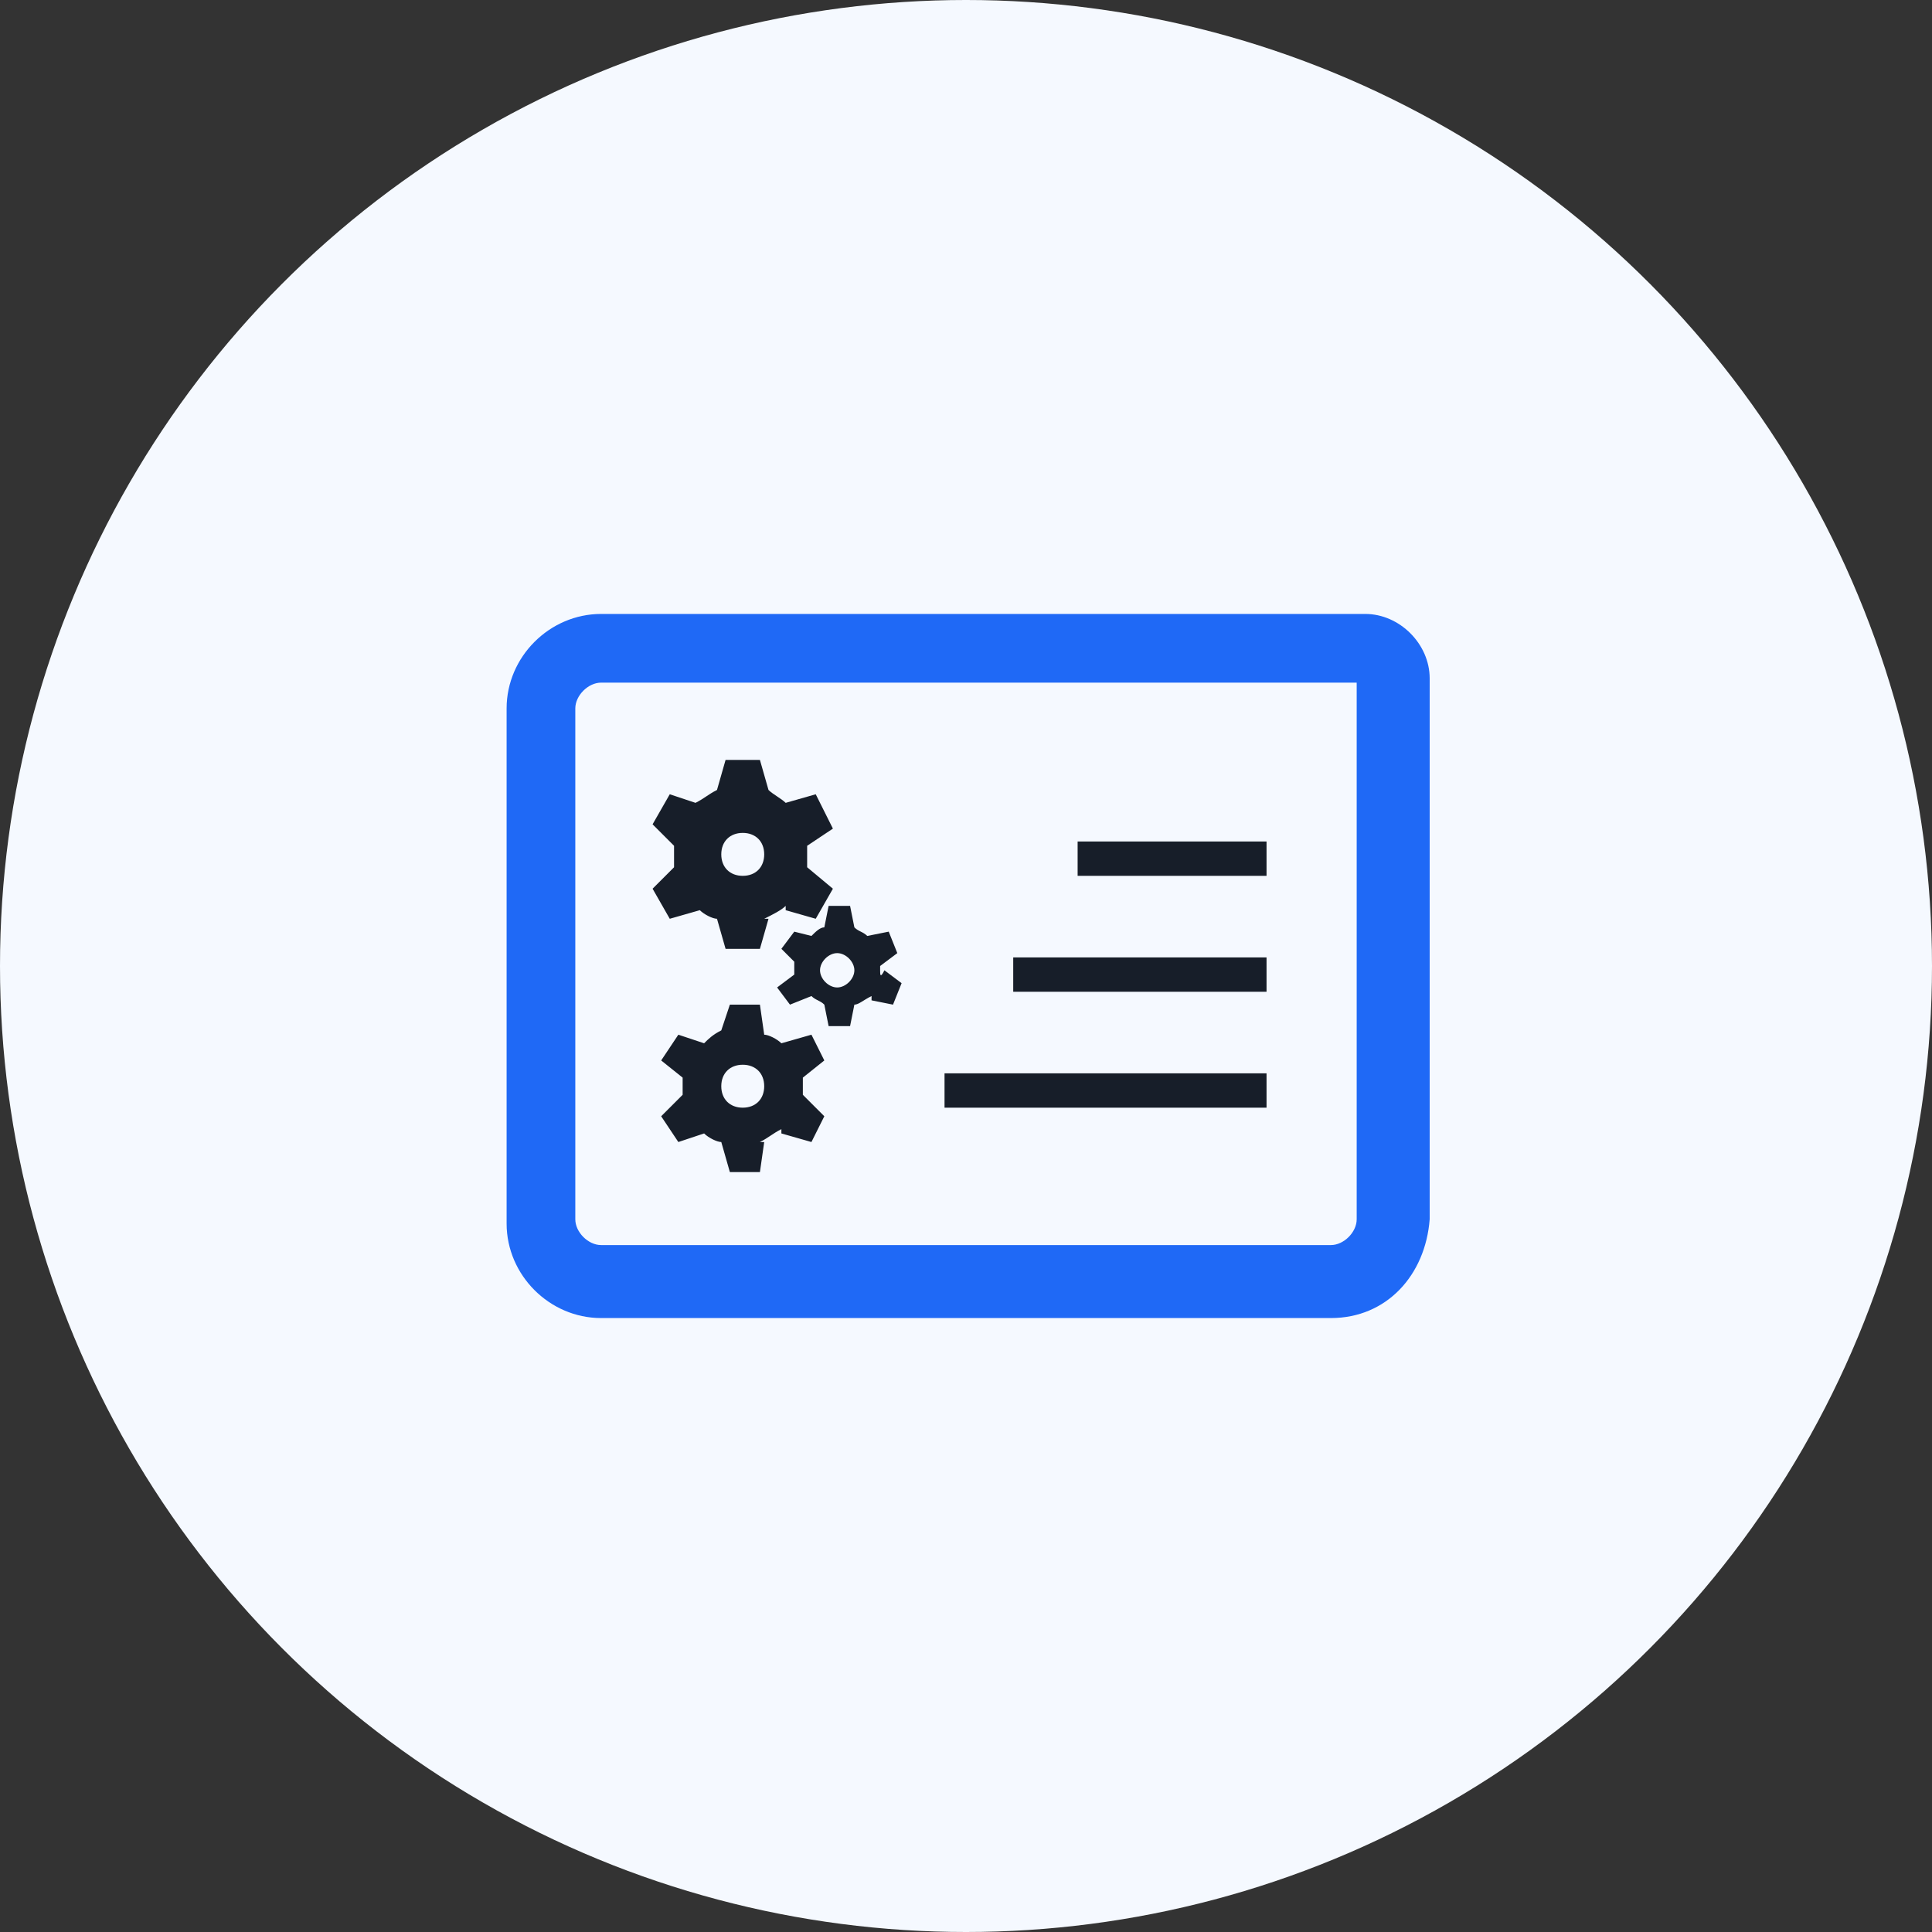 <?xml version="1.0" encoding="utf-8"?>
<!-- Generator: Adobe Illustrator 25.3.0, SVG Export Plug-In . SVG Version: 6.00 Build 0)  -->
<svg version="1.0" id="Layer_1" xmlns="http://www.w3.org/2000/svg" xmlns:xlink="http://www.w3.org/1999/xlink" x="0px" y="0px"
	 viewBox="0 0 45 45" style="enable-background:new 0 0 45 45;" xml:space="preserve">
<rect x="0" y="0" width="45" height="45" fill="#333333" stroke="none"/>
<style type="text/css">
	.st0{fill:#F5F9FF;}
	.st1{fill:#1F69F6;}
	.st2{fill:#171E29;}
	.st3{fill:none;}
</style>
<circle class="st0" cx="22.5" cy="22.5" r="22.5"/>
<g>
	<path class="st1" d="M-51.9,140.3h-16.6c-0.9,0-1.7,0.8-1.7,1.7v11.3c0,0.9,0.8,1.7,1.7,1.7h6.2v3.2h-4.3v1.4h12.6v-1.4h-4.3v-3.2
		h6.2c0.9,0,1.7-0.8,1.7-1.7V142C-50.2,141-50.9,140.3-51.9,140.3z M-51.6,153.3c0,0.1-0.1,0.2-0.2,0.2h-16.6
		c-0.1,0-0.2-0.1-0.2-0.2V142c0-0.1,0.1-0.2,0.2-0.2h16.6c0.1,0,0.2,0.1,0.2,0.2V153.3z"/>
	<rect x="-64.2" y="147.9" class="st2" width="1.2" height="2.9"/>
	<rect x="-61.9" y="146.7" class="st2" width="1.2" height="4.1"/>
	<rect x="-59.6" y="145.8" class="st2" width="1.2" height="5"/>
	<rect x="-57.3" y="144.4" class="st2" width="1.2" height="6.4"/>
</g>
<g>
	<g>
		<rect x="-106.5" y="10.8" class="st2" width="1.2" height="2.9"/>
		<rect x="-104.2" y="9.7" class="st2" width="1.2" height="4.1"/>
		<rect x="-101.9" y="8.8" class="st2" width="1.2" height="5"/>
		<rect x="-99.6" y="7.4" class="st2" width="1.2" height="6.4"/>
	</g>
	<g>
		<path class="st1" d="M-96.5,24h-11.9c-0.8,0-1.4-0.6-1.4-1.4V3.9c0-0.8,0.6-1.4,1.4-1.4h11.9c0.8,0,1.4,0.6,1.4,1.4v18.7
			C-95.1,23.4-95.7,24-96.5,24z M-108.2,22.5h11.6V4h-11.6V22.5z"/>
	</g>
	<circle class="st2" cx="-102.4" cy="20.8" r="0.9"/>
</g>
<g>
	<g>
		<path class="st1" d="M-84.9,66.4l-0.5-0.4l0.1-0.3l0.9-3.9l0.1-0.1l11.1-13.1l3.5,3l-11.1,13.2l-0.1,0.1L-84.9,66.4z M-83.5,62.2
			l-0.7,2.8l2.7-1.1l10.4-12.3l-2-1.7L-83.5,62.2z"/>
	</g>
	<g>
		<rect x="-85.2" y="67" class="st2" width="16.2" height="1"/>
	</g>
	<g>
		<rect x="-80.2" y="65.4" class="st2" width="11.1" height="1"/>
	</g>
	<g>
		
			<rect x="-74.2" y="51.3" transform="matrix(0.65 -0.76 0.76 0.65 -65.806 -37.561)" class="st2" width="1" height="2.7"/>
	</g>
</g>
<g>
	<g>
		<path class="st1" d="M31,30.7H14c-1.2,0-2.2-1-2.2-2.2V16.5c0-1.2,1-2.2,2.2-2.2h17.8c0.8,0,1.5,0.7,1.5,1.5v12.6
			C33.2,29.7,32.3,30.7,31,30.7z M14,15.9c-0.3,0-0.6,0.3-0.6,0.6v11.9c0,0.3,0.3,0.6,0.6,0.6H31c0.3,0,0.6-0.3,0.6-0.6V15.9H14z"/>
	</g>
	<g>
		<path class="st2" d="M18.8,19.9c0-0.1,0-0.1,0-0.2l0.6-0.4L19,18.5l-0.7,0.2c-0.1-0.1-0.3-0.2-0.4-0.3l-0.2-0.7h-0.8l-0.2,0.7
			c-0.2,0.1-0.3,0.2-0.5,0.3l-0.6-0.2l-0.4,0.7l0.5,0.5v0.2c0,0.1,0,0.2,0,0.3l-0.5,0.5l0.4,0.7l0.7-0.2c0.1,0.1,0.3,0.2,0.4,0.2h0
			l0.2,0.7h0.8l0.2-0.7h-0.1c0.2-0.1,0.4-0.2,0.5-0.3l0,0.1l0.7,0.2l0.4-0.7l-0.6-0.5C18.8,20,18.8,19.9,18.8,19.9z M17.3,20.4
			c-0.3,0-0.5-0.2-0.5-0.5c0-0.3,0.2-0.5,0.5-0.5c0.3,0,0.5,0.2,0.5,0.5C17.8,20.2,17.6,20.4,17.3,20.4z"/>
		<path class="st2" d="M20.5,22.6c0,0,0-0.1,0-0.1l0.4-0.3l-0.2-0.5l-0.5,0.1c-0.1-0.1-0.2-0.1-0.3-0.2l-0.1-0.5h-0.5l-0.1,0.5
			c-0.1,0-0.2,0.1-0.3,0.2l-0.4-0.1l-0.3,0.4l0.3,0.3v0.1c0,0.1,0,0.1,0,0.2l-0.4,0.3l0.3,0.4l0.5-0.2c0.1,0.1,0.2,0.1,0.3,0.2h0
			l0.1,0.5h0.5l0.1-0.5h0c0.1,0,0.2-0.1,0.4-0.2l0,0.1l0.5,0.1l0.2-0.5l-0.4-0.3C20.5,22.8,20.5,22.7,20.5,22.6z M19.5,23
			c-0.2,0-0.4-0.2-0.4-0.4s0.2-0.4,0.4-0.4c0.2,0,0.4,0.2,0.4,0.4S19.7,23,19.5,23z"/>
		<path class="st2" d="M18.7,25.3c0-0.1,0-0.1,0-0.2l0.5-0.4l-0.3-0.6l-0.7,0.2c-0.1-0.1-0.3-0.2-0.4-0.2l-0.1-0.7h-0.7L16.8,24
			c-0.2,0.1-0.3,0.2-0.4,0.3l-0.6-0.2l-0.4,0.6l0.5,0.4v0.2c0,0.1,0,0.2,0,0.2L15.4,26l0.4,0.6l0.6-0.2c0.1,0.1,0.3,0.2,0.4,0.2h0
			l0.2,0.7h0.7l0.1-0.7h-0.1c0.2-0.1,0.3-0.2,0.5-0.3l0,0.1l0.7,0.2l0.3-0.6l-0.5-0.5C18.7,25.5,18.7,25.4,18.7,25.3z M17.3,25.8
			c-0.3,0-0.5-0.2-0.5-0.5c0-0.3,0.2-0.5,0.5-0.5c0.3,0,0.5,0.2,0.5,0.5C17.8,25.6,17.6,25.8,17.3,25.8z"/>
	</g>
	<g>
		<rect x="25.1" y="19.6" class="st2" width="4.4" height="0.8"/>
	</g>
	<g>
		<rect x="23.6" y="22.3" class="st2" width="5.9" height="0.8"/>
	</g>
	<g>
		<rect x="22" y="25" class="st2" width="7.5" height="0.8"/>
	</g>
</g>
<g>
	<g>
		<path class="st1" d="M-86.5,92.1h-3.9v-1.3h3.9c1.2,0,2.2-1,2.2-2.2c0-1-0.7-1.9-1.7-2.1l-0.5-0.1l0.1-0.6c0-0.2,0-0.4,0-0.5
			c0-3.2-2.6-5.8-5.8-5.8c-2.3,0-4.4,1.3-5.3,3.4l-0.2,0.5l-0.5-0.1c-0.3-0.1-0.6-0.1-0.9-0.1c-2.1,0-3.8,1.7-3.8,3.8
			c0,2.1,1.6,3.8,3.7,3.8l0.1,0h2.6v1.3l-2.7,0c-2.8-0.1-4.9-2.3-4.9-5.1c0-2.8,2.3-5.1,5.1-5.1c0.2,0,0.4,0,0.6,0
			c1.2-2.3,3.6-3.7,6.2-3.7c3.9,0,7.1,3.2,7.1,7.1c0,0,0,0.1,0,0.1c1.3,0.5,2.2,1.8,2.2,3.2C-83.1,90.5-84.6,92.1-86.5,92.1z"/>
	</g>
	<circle class="st2" cx="-94.6" cy="91.4" r="2.5"/>
	<g>
		<path class="st1" d="M-96.8,88.4l-0.7-1c0.1-0.1,0.2-0.2,0.4-0.2l0.6,1.1C-96.6,88.3-96.7,88.3-96.8,88.4z"/>
	</g>
	<g>
		<path class="st1" d="M-94.6,96.4c-1.1,0-2.1-0.3-2.9-0.9l0.7-1c0.6,0.5,1.4,0.7,2.2,0.7c2.1,0,3.7-1.7,3.7-3.7
			c0-2.1-1.7-3.7-3.7-3.7c-0.7,0-1.3,0.2-1.9,0.5l-0.6-1.1c0.8-0.5,1.7-0.7,2.6-0.7c2.8,0,5,2.2,5,5C-89.6,94.2-91.8,96.4-94.6,96.4
			z"/>
	</g>
</g>
<g>
	<g>
		<path class="st1" d="M-53.6-51.9l2.3,3.1l-6.1,4.6l-1.7-2.1l-0.1-0.2l-0.9-1.1l-5.7,4.2L-66-43l-0.2,0.2l0.2,0.3l0.5,0.6l0.7-0.5
			l1.8-1.3l1.2-0.9l1.7-1.3l0,0l1.2,1.5l1.5,1.8l0.3-0.2l1.2-0.9l1.8-1.3l1.2-0.9l1.8-1.3l0.9-0.7l0.3,0.4l2.5,3.1l0.8-7.6H-53.6z
			 M-48.6-47.3l-1.1-1.3l-1.6-2.1h3L-48.6-47.3z"/>
	</g>
	<g>
		<polygon class="st2" points="-64.9,-40.8 -64.9,-35.9 -66,-35.9 -66,-40.9 -65.6,-40.2 		"/>
	</g>
	<g>
		<line class="st3" x1="-59" y1="-44.6" x2="-59.1" y2="-44.8"/>
		<polygon class="st2" points="-59,-42.8 -59,-35.9 -60.2,-35.9 -60.2,-44.2 		"/>
	</g>
	<g>
		<polygon class="st2" points="-56.1,-42 -56.1,-35.9 -57.2,-35.9 -57.2,-41.1 		"/>
	</g>
	<g>
		<polygon class="st2" points="-53.1,-44.2 -53.1,-35.9 -54.3,-35.9 -54.3,-43.3 		"/>
	</g>
	<g>
		<polygon class="st2" points="-50.2,-45.8 -50.2,-35.9 -51.4,-35.9 -51.4,-45.6 -50.5,-46.2 		"/>
	</g>
	<g>
		<polygon class="st2" points="-61.9,-43 -61.9,-35.9 -63.1,-35.9 -63.1,-42.1 		"/>
	</g>
</g>
</svg>
